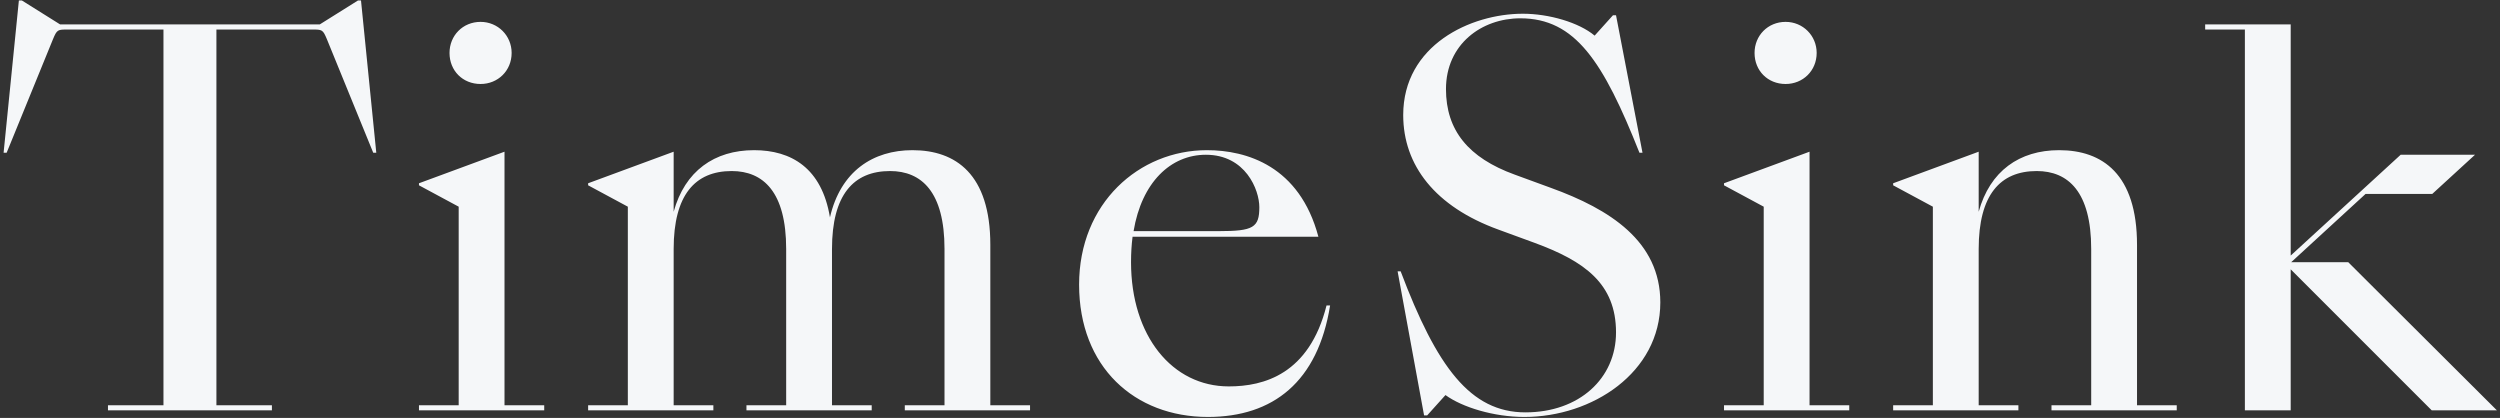 <svg width="658" height="110" viewBox="0 0 658 110" fill="none" xmlns="http://www.w3.org/2000/svg">
<rect x="0" y="0" width="658" height="110" fill="#333333" stroke="none"/>
<path d="M28.418 108H71.566V106.66H56.96V7.768H82.018C84.832 7.768 84.966 7.768 86.038 10.314L98.232 40.196H99.036L95.016 0.13H94.212L84.162 6.428H15.822L5.772 0.13H4.968L0.948 40.196H1.752L13.946 10.314C15.018 7.768 15.152 7.768 17.966 7.768H43.024V106.66H28.418V108ZM126.488 22.106C131.044 22.106 134.662 18.622 134.662 13.932C134.662 9.376 131.044 5.758 126.488 5.758C121.798 5.758 118.314 9.376 118.314 13.932C118.314 18.622 121.798 22.106 126.488 22.106ZM132.786 39.928L110.274 48.236V48.772L120.726 54.4V106.66H110.274V108H143.238V106.66H132.786V39.928ZM187.758 106.66H177.306V65.522C177.306 51.318 182.934 45.02 192.582 45.02C200.89 45.02 206.92 50.514 206.92 65.522V106.66H196.468V108H229.432V106.66H218.98V65.522C218.98 51.318 224.608 45.02 234.256 45.02C242.564 45.02 248.594 50.514 248.594 65.522V106.66H238.142V108H271.106V106.66H260.654V64.45C260.654 45.824 251.542 39.526 240.152 39.526C229.834 39.526 221.258 45.02 218.444 57.214C216.3 44.216 208.26 39.526 198.478 39.526C188.026 39.526 180.254 45.02 177.306 55.74V39.928L154.794 48.236V48.772L165.246 54.4V106.66H154.794V108H187.758V106.66ZM317.922 109.742C335.074 109.742 346.866 100.496 350.082 80.396H349.144C344.588 98.486 332.662 101.702 323.416 101.702C308.542 101.702 297.688 88.436 297.688 69.006C297.688 66.594 297.822 64.45 298.09 62.306H347C342.042 43.68 328.106 39.526 317.654 39.526C299.832 39.526 284.02 53.462 284.02 74.902C284.02 96.61 298.626 109.742 317.922 109.742ZM317.386 40.732C327.838 40.732 331.456 49.978 331.456 54.534C331.456 59.894 329.848 60.832 320.87 60.832H298.358C300.502 47.968 308.14 40.732 317.386 40.732ZM401.217 109.742C419.039 109.742 436.995 98.084 436.995 79.592C436.995 63.512 423.729 55.07 408.185 49.442L398.671 45.958C386.477 41.536 380.581 34.3 380.581 23.446C380.581 11.654 389.961 4.82 400.145 4.82C414.617 4.82 421.987 16.21 431.501 40.196H432.305L425.337 4.016H424.533L419.709 9.376C415.555 5.892 407.649 3.614 400.815 3.614C387.013 3.614 369.325 11.922 369.325 30.28C369.325 43.546 377.767 54.4 394.383 60.43L403.897 63.914C417.029 68.738 425.337 74.634 425.337 87.498C425.337 99.558 415.689 108.536 401.485 108.536C387.013 108.536 378.169 96.61 368.655 71.418H367.851L374.819 109.34H375.623L380.447 103.98C384.869 107.196 393.177 109.742 401.217 109.742ZM469.973 22.106C474.529 22.106 478.147 18.622 478.147 13.932C478.147 9.376 474.529 5.758 469.973 5.758C465.283 5.758 461.799 9.376 461.799 13.932C461.799 18.622 465.283 22.106 469.973 22.106ZM476.271 39.928L453.759 48.236V48.772L464.211 54.4V106.66H453.759V108H486.723V106.66H476.271V39.928ZM498.278 108H531.242V106.66H520.79V65.522C520.79 51.318 526.418 45.02 536.066 45.02C544.374 45.02 550.404 50.514 550.404 65.522V106.66H539.952V108H572.916V106.66H562.464V64.45C562.464 45.824 553.352 39.526 541.962 39.526C531.51 39.526 523.738 45.02 520.79 55.74V39.928L498.278 48.236V48.772L508.73 54.4V106.66H498.278V108ZM590.852 108H602.912V70.882L640.03 108H657.182L618.054 69.006H603.046L622.61 51.05H640.164L651.42 40.732H631.856L602.912 67.264V6.428H580.4V7.768H590.852V108Z" fill="#F5F7F9"/>
</svg>
